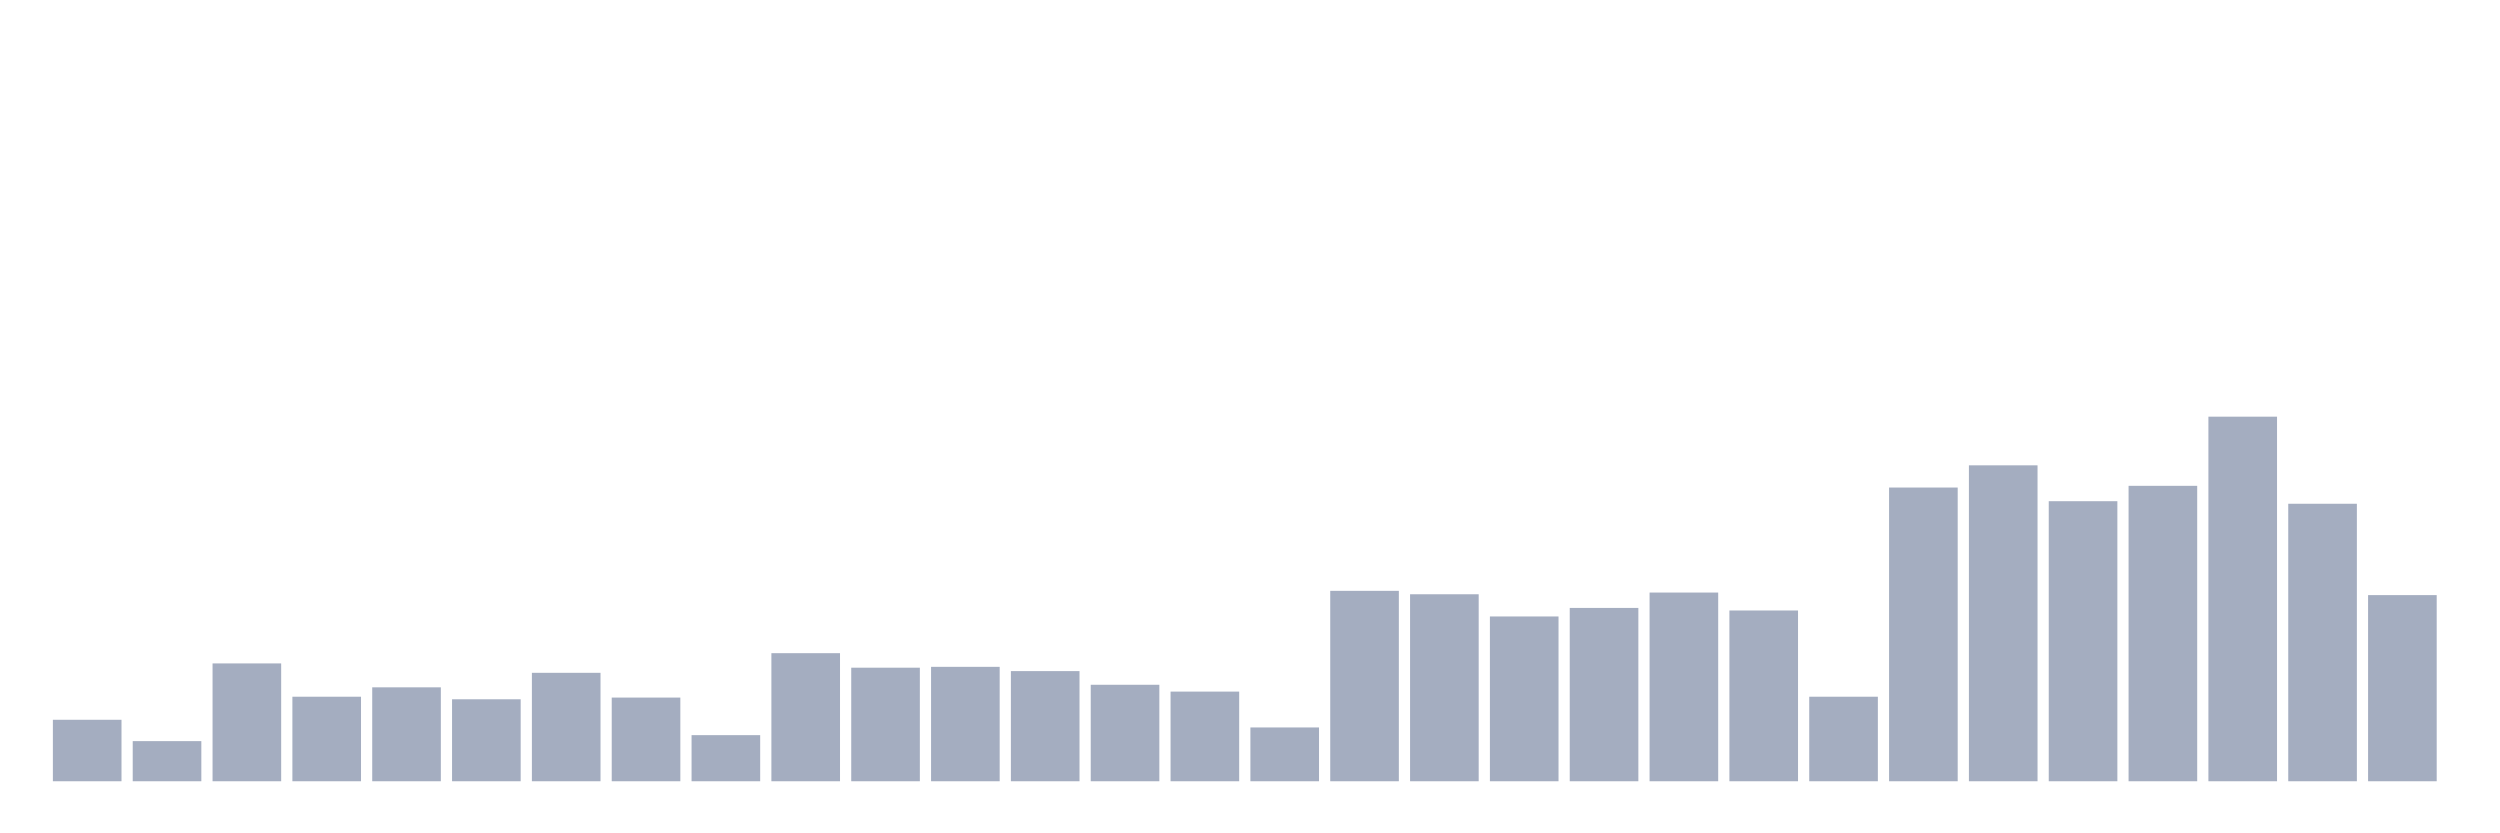 <svg xmlns="http://www.w3.org/2000/svg" viewBox="0 0 480 160"><g transform="translate(10,10)"><rect class="bar" x="0.153" width="13.175" y="128.197" height="11.803" fill="rgb(164,173,192)"></rect><rect class="bar" x="15.482" width="13.175" y="132.295" height="7.705" fill="rgb(164,173,192)"></rect><rect class="bar" x="30.81" width="13.175" y="117.377" height="22.623" fill="rgb(164,173,192)"></rect><rect class="bar" x="46.138" width="13.175" y="123.77" height="16.23" fill="rgb(164,173,192)"></rect><rect class="bar" x="61.466" width="13.175" y="121.967" height="18.033" fill="rgb(164,173,192)"></rect><rect class="bar" x="76.794" width="13.175" y="124.262" height="15.738" fill="rgb(164,173,192)"></rect><rect class="bar" x="92.123" width="13.175" y="119.18" height="20.82" fill="rgb(164,173,192)"></rect><rect class="bar" x="107.451" width="13.175" y="123.934" height="16.066" fill="rgb(164,173,192)"></rect><rect class="bar" x="122.779" width="13.175" y="131.148" height="8.852" fill="rgb(164,173,192)"></rect><rect class="bar" x="138.107" width="13.175" y="115.41" height="24.59" fill="rgb(164,173,192)"></rect><rect class="bar" x="153.436" width="13.175" y="118.197" height="21.803" fill="rgb(164,173,192)"></rect><rect class="bar" x="168.764" width="13.175" y="118.033" height="21.967" fill="rgb(164,173,192)"></rect><rect class="bar" x="184.092" width="13.175" y="118.852" height="21.148" fill="rgb(164,173,192)"></rect><rect class="bar" x="199.42" width="13.175" y="121.475" height="18.525" fill="rgb(164,173,192)"></rect><rect class="bar" x="214.748" width="13.175" y="122.787" height="17.213" fill="rgb(164,173,192)"></rect><rect class="bar" x="230.077" width="13.175" y="129.672" height="10.328" fill="rgb(164,173,192)"></rect><rect class="bar" x="245.405" width="13.175" y="103.443" height="36.557" fill="rgb(164,173,192)"></rect><rect class="bar" x="260.733" width="13.175" y="104.098" height="35.902" fill="rgb(164,173,192)"></rect><rect class="bar" x="276.061" width="13.175" y="108.361" height="31.639" fill="rgb(164,173,192)"></rect><rect class="bar" x="291.39" width="13.175" y="106.721" height="33.279" fill="rgb(164,173,192)"></rect><rect class="bar" x="306.718" width="13.175" y="103.77" height="36.23" fill="rgb(164,173,192)"></rect><rect class="bar" x="322.046" width="13.175" y="107.213" height="32.787" fill="rgb(164,173,192)"></rect><rect class="bar" x="337.374" width="13.175" y="123.77" height="16.23" fill="rgb(164,173,192)"></rect><rect class="bar" x="352.702" width="13.175" y="83.607" height="56.393" fill="rgb(164,173,192)"></rect><rect class="bar" x="368.031" width="13.175" y="79.344" height="60.656" fill="rgb(164,173,192)"></rect><rect class="bar" x="383.359" width="13.175" y="86.23" height="53.77" fill="rgb(164,173,192)"></rect><rect class="bar" x="398.687" width="13.175" y="83.279" height="56.721" fill="rgb(164,173,192)"></rect><rect class="bar" x="414.015" width="13.175" y="70" height="70" fill="rgb(164,173,192)"></rect><rect class="bar" x="429.344" width="13.175" y="86.721" height="53.279" fill="rgb(164,173,192)"></rect><rect class="bar" x="444.672" width="13.175" y="104.262" height="35.738" fill="rgb(164,173,192)"></rect></g></svg>